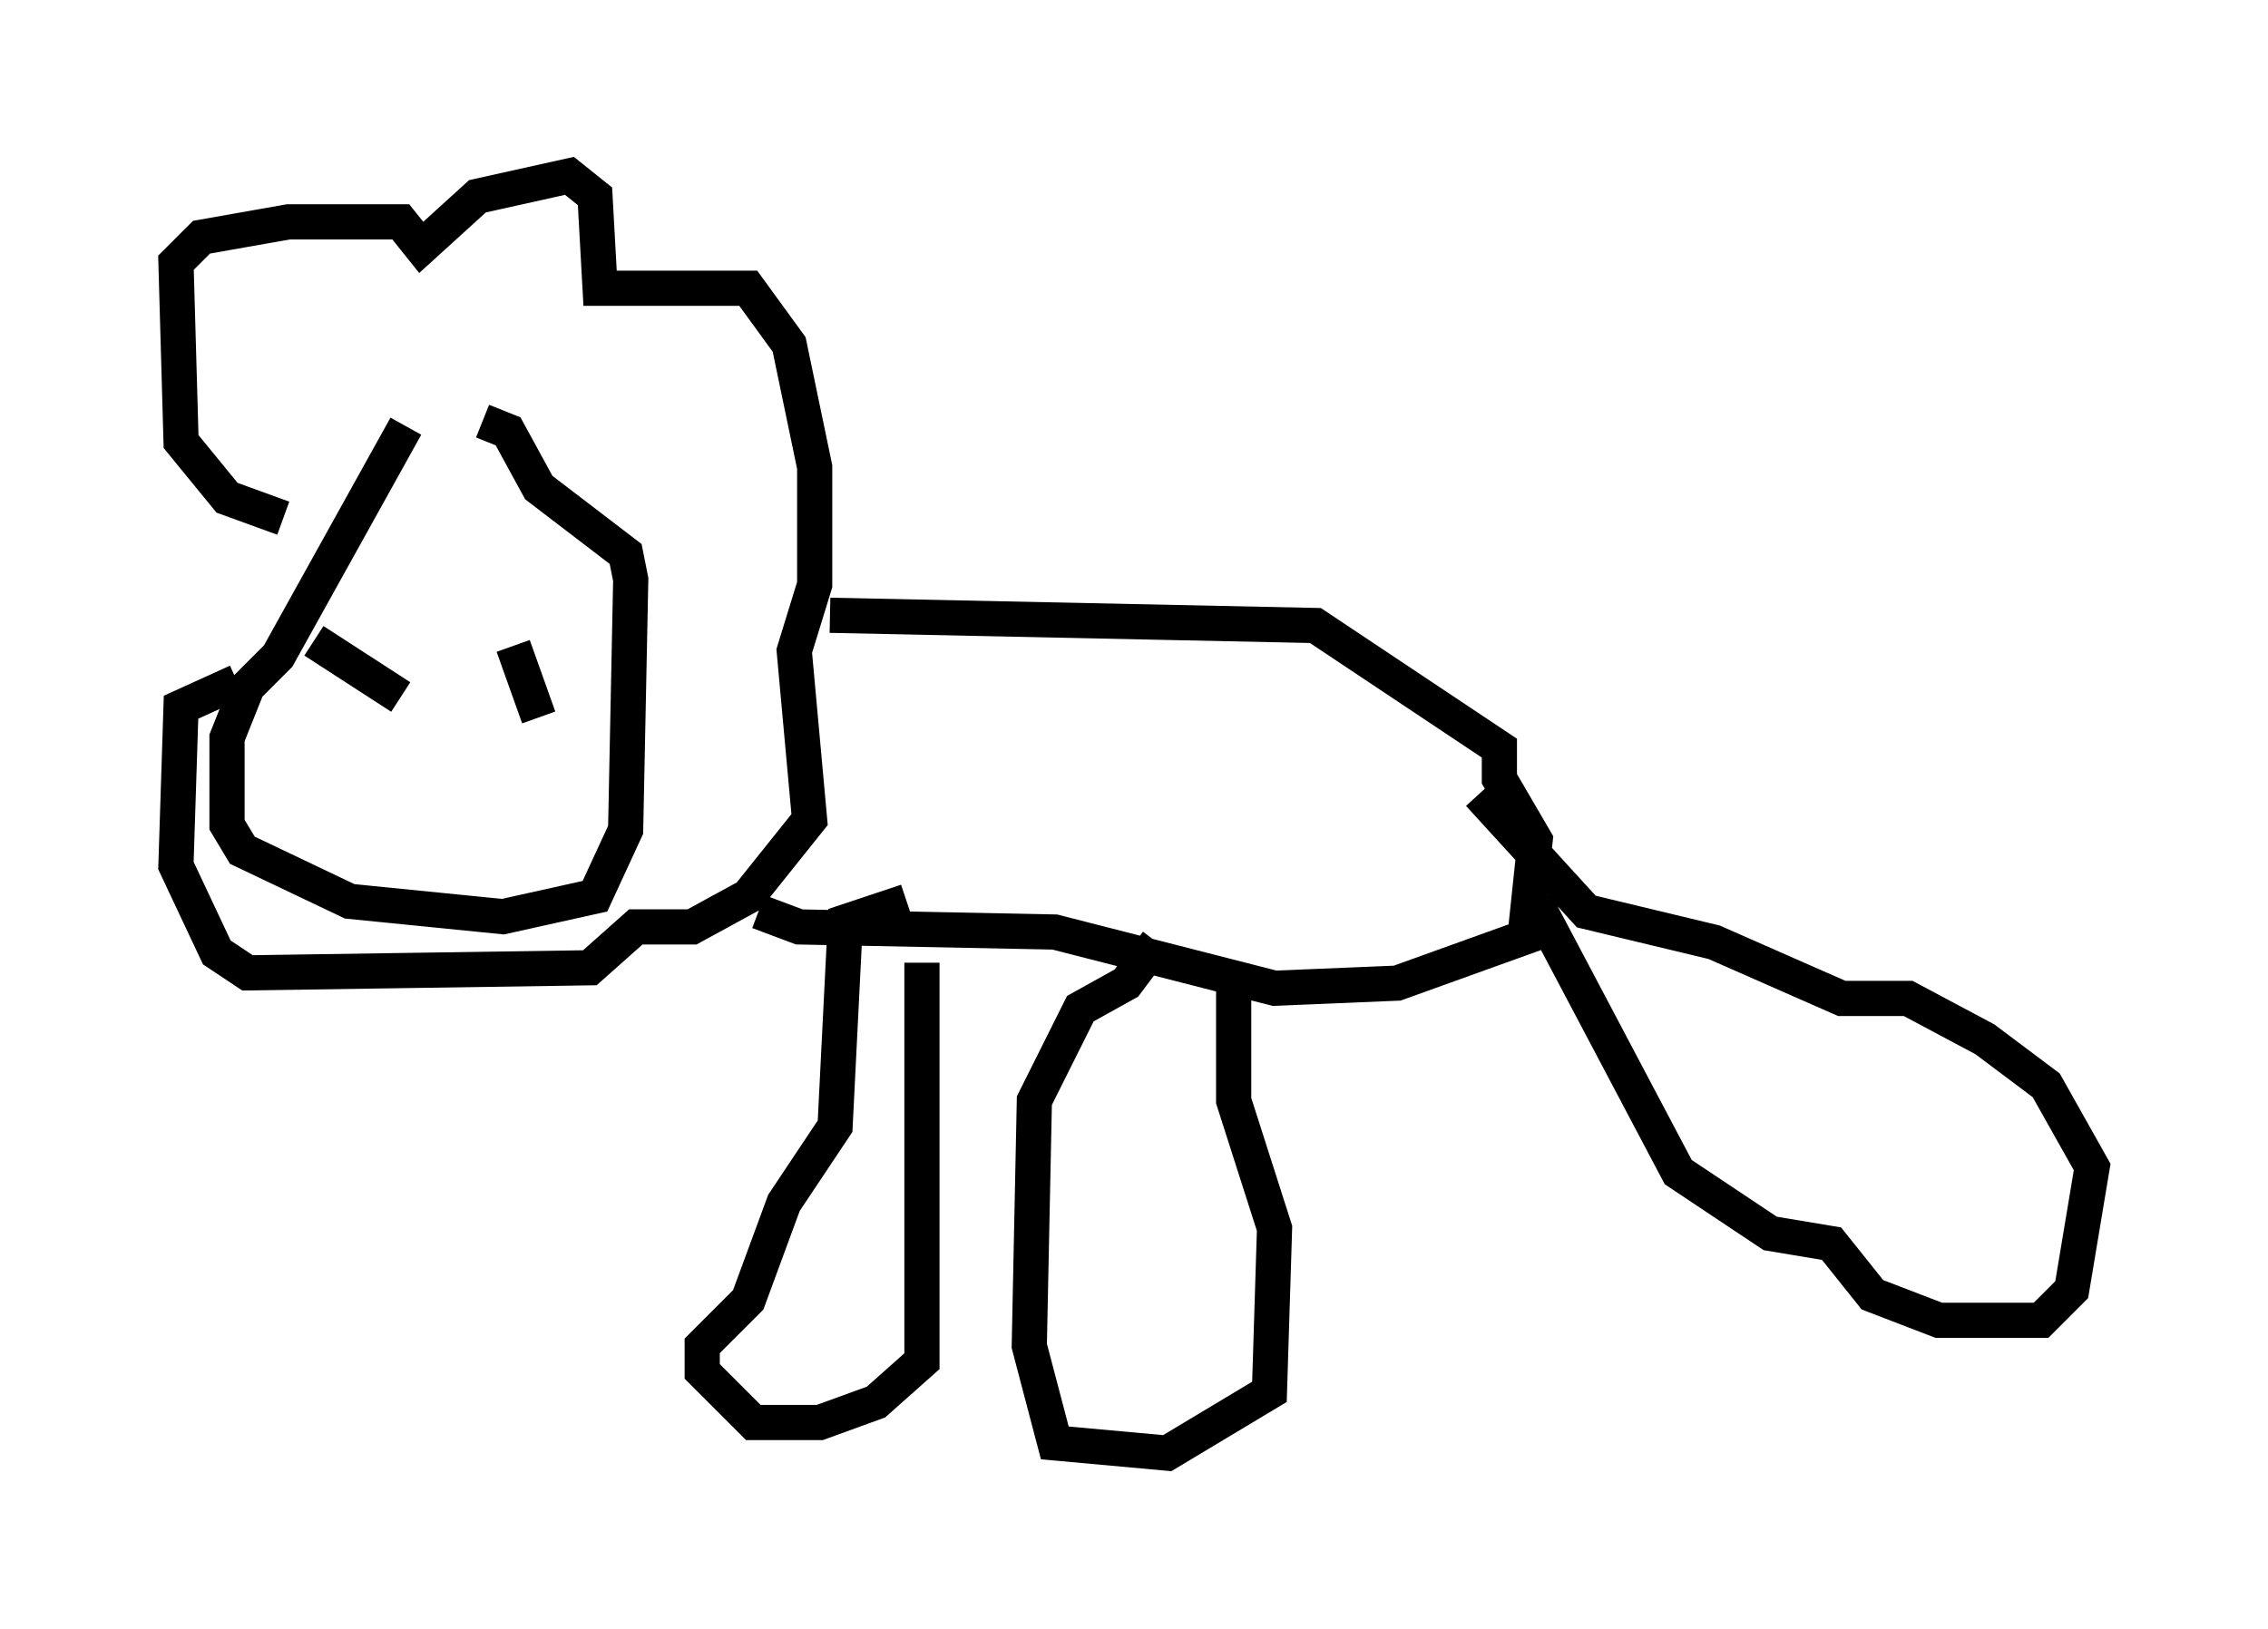 <?xml version="1.0" encoding="utf-8" ?>
<svg baseProfile="full" height="46.313" version="1.1" width="64.469" xmlns="http://www.w3.org/2000/svg" xmlns:ev="http://www.w3.org/2001/xml-events" xmlns:xlink="http://www.w3.org/1999/xlink"><defs /><rect fill="white" height="46.313" width="64.469" x="0" y="0" /><path d="M7.469, 16.475 m1.453, 1.743 m2.615, -6.101 l-3.631, 6.536 -0.872, 0.872 l-0.581, 1.453 0.0, 2.469 l0.436, 0.726 3.05, 1.453 l4.358, 0.436 2.615, -0.581 l0.872, -1.888 0.145, -7.117 l-0.145, -0.726 -2.469, -1.888 l-0.872, -1.598 -0.726, -0.291 m-5.665, 2.76 l-1.598, -0.581 -1.307, -1.598 l-0.145, -5.084 0.726, -0.726 l2.469, -0.436 3.196, 0.0 l0.581, 0.726 1.598, -1.453 l2.615, -0.581 0.726, 0.581 l0.145, 2.615 4.212, 0.0 l1.162, 1.598 0.726, 3.486 l0.0, 3.341 -0.581, 1.888 l0.436, 4.793 -1.743, 2.179 l-1.598, 0.872 -1.598, 0.0 l-1.307, 1.162 -9.732, 0.145 l-0.872, -0.581 -1.162, -2.469 l0.145, -4.503 1.598, -0.726 m8.715, 0.0 l0.0, 0.0 m-6.536, -1.162 l2.469, 1.598 m3.196, -1.453 l0.726, 2.034 m8.279, -2.905 l13.799, 0.291 5.229, 3.486 l0.0, 0.872 1.017, 1.743 l-0.291, 2.76 -3.631, 1.307 l-3.486, 0.145 -6.246, -1.598 l-7.263, -0.145 -1.162, -0.436 m4.648, 1.453 l0.0, 11.33 -1.307, 1.162 l-1.598, 0.581 -1.888, 0.0 l-1.453, -1.453 0.0, -0.726 l1.307, -1.307 1.017, -2.76 l1.453, -2.179 0.291, -5.81 l1.743, -0.581 m9.296, 2.469 l0.0, 3.196 1.162, 3.631 l-0.145, 4.648 -2.905, 1.743 l-3.196, -0.291 -0.726, -2.76 l0.145, -6.972 1.307, -2.615 l1.307, -0.726 0.872, -1.162 m10.749, -1.162 l4.067, 7.698 2.615, 1.743 l1.743, 0.291 1.162, 1.453 l1.888, 0.726 2.905, 0.0 l0.872, -0.872 0.581, -3.486 l-1.307, -2.324 -1.743, -1.307 l-2.179, -1.162 -1.888, 0.0 l-3.631, -1.598 -3.631, -0.872 l-3.05, -3.341 " fill="none" stroke="black" stroke-width="1" /></svg>